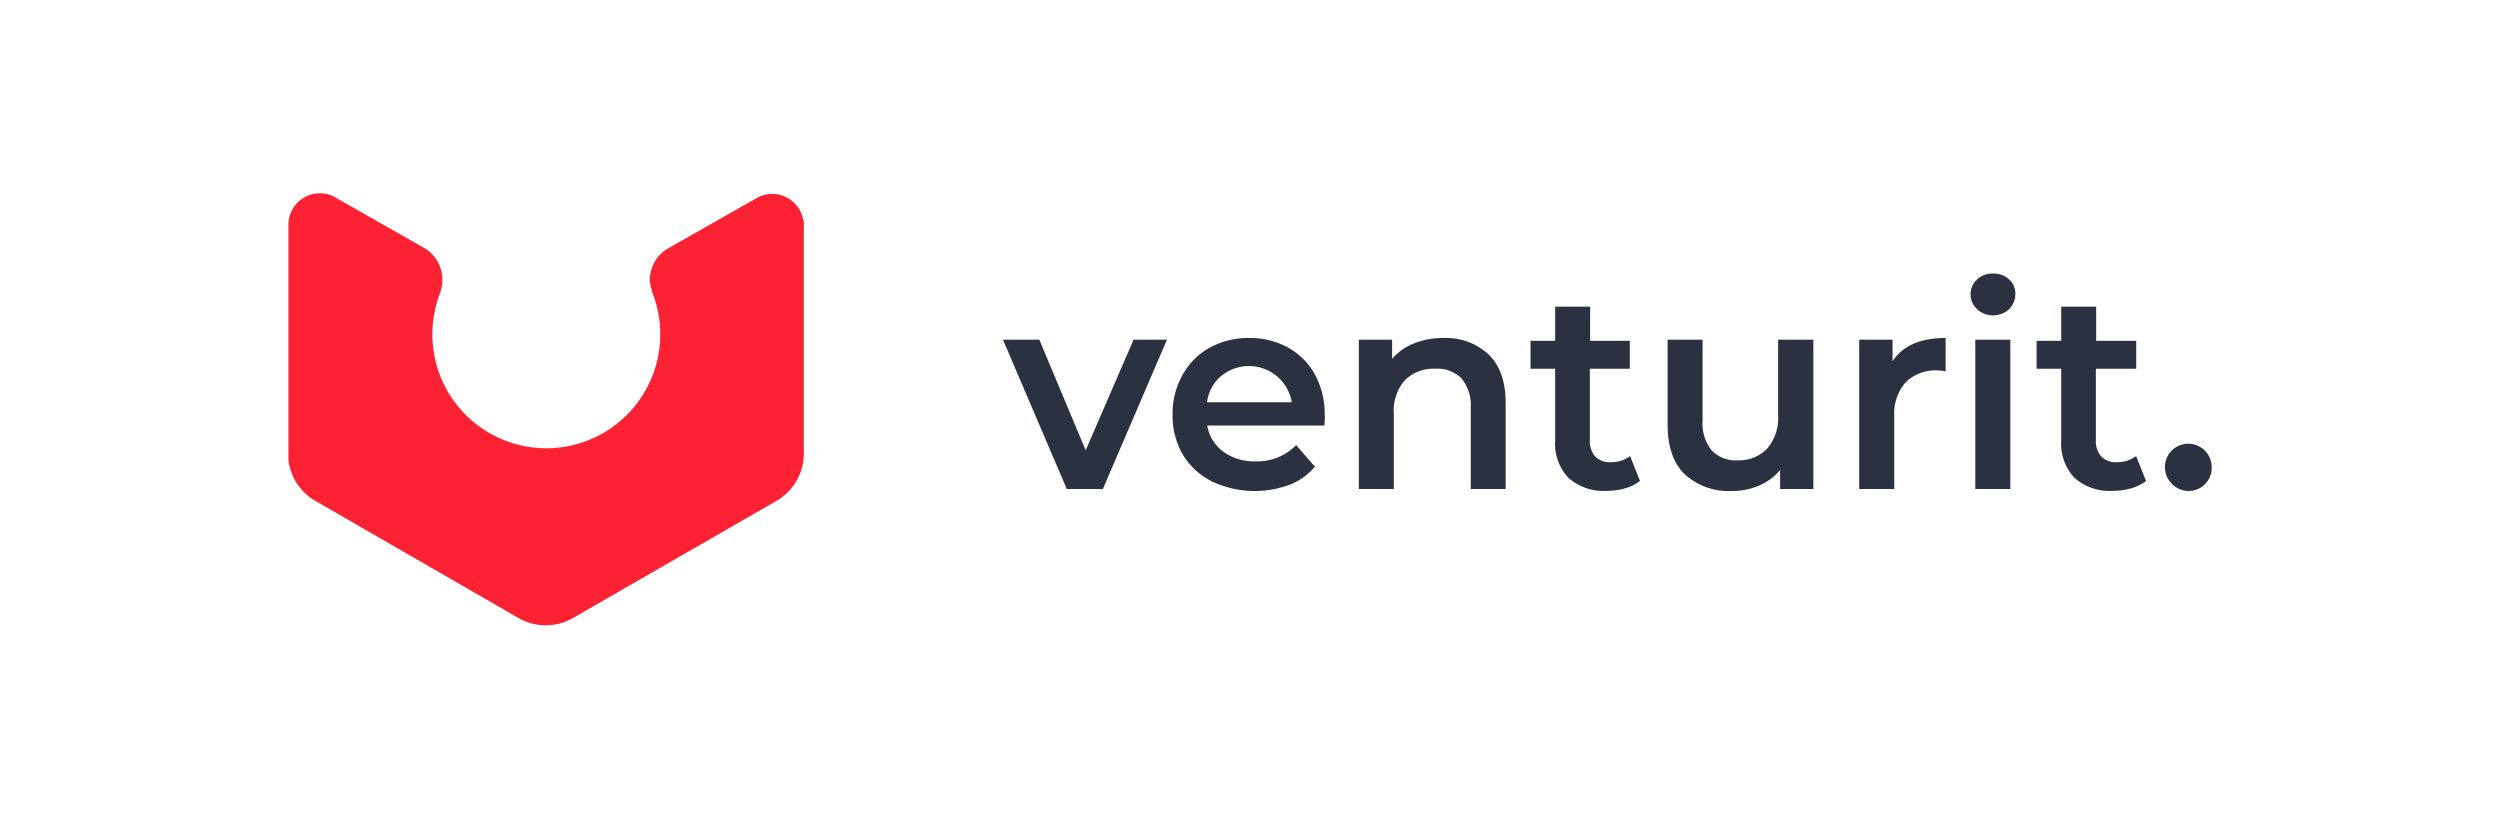 <svg xmlns="http://www.w3.org/2000/svg" viewBox="0 0 339 111"><defs><style>.cls-1{fill:#2c3141;}.cls-2{fill:#fd2233;}</style></defs><title>Artboard 4</title><g id="Layer_1" data-name="Layer 1"><path class="cls-1" d="M158.24,46.06l-8.69,20.25h-4.89L136,46.06h4.93l6.29,15,6.49-15Z"/><path class="cls-1" d="M179.59,57.7H163.7a5.57,5.57,0,0,0,2.18,3.55,7.18,7.18,0,0,0,4.38,1.31,7.4,7.4,0,0,0,5.5-2.2l2.54,2.92a8.56,8.56,0,0,1-3.45,2.46,13.62,13.62,0,0,1-10.58-.49,9.68,9.68,0,0,1-3.93-3.7A10.47,10.47,0,0,1,159,56.18a10.58,10.58,0,0,1,1.35-5.33A9.46,9.46,0,0,1,164,47.16a10.88,10.88,0,0,1,5.39-1.33,10.67,10.67,0,0,1,5.29,1.31,9.27,9.27,0,0,1,3.64,3.68,11.16,11.16,0,0,1,1.31,5.48C179.67,56.63,179.64,57.09,179.59,57.7Zm-14-6.73a5.68,5.68,0,0,0-1.92,3.58h11.5A5.9,5.9,0,0,0,165.58,51Z"/><path class="cls-1" d="M201.86,48.07q2.31,2.24,2.31,6.63V66.31h-4.74v-11a5.71,5.71,0,0,0-1.25-4A4.64,4.64,0,0,0,194.61,50a5.47,5.47,0,0,0-4.13,1.58A6.28,6.28,0,0,0,189,56.07V66.31h-4.74V46.06h4.51v2.61a7.49,7.49,0,0,1,3-2.12,10.67,10.67,0,0,1,4-.72A8.49,8.49,0,0,1,201.86,48.07Z"/><path class="cls-1" d="M222.38,65.21a5.47,5.47,0,0,1-2,1,9.08,9.08,0,0,1-2.52.35,7.16,7.16,0,0,1-5.16-1.75,6.69,6.69,0,0,1-1.82-5.08V50h-3.34V46.21h3.34V41.58h4.74v4.63H221V50h-5.42v9.64a3.2,3.2,0,0,0,.72,2.25,2.69,2.69,0,0,0,2.08.78,4.2,4.2,0,0,0,2.66-.83Z"/><path class="cls-1" d="M245.89,46.06V66.31h-4.51V63.73a7.69,7.69,0,0,1-2.84,2.11,9.23,9.23,0,0,1-3.68.74,8.85,8.85,0,0,1-6.4-2.26c-1.55-1.5-2.33-3.74-2.33-6.7V46.06h4.74V57a5.84,5.84,0,0,0,1.24,4.08,4.49,4.49,0,0,0,3.5,1.34,5.29,5.29,0,0,0,4-1.57,6.32,6.32,0,0,0,1.5-4.53V46.06Z"/><path class="cls-1" d="M263.83,45.83v4.51a6.49,6.49,0,0,0-1.1-.11,5.75,5.75,0,0,0-4.32,1.61,6.42,6.42,0,0,0-1.55,4.65v9.82h-4.75V46.06h4.52V49Q258.67,45.83,263.83,45.83Z"/><path class="cls-1" d="M268.08,41.9a2.66,2.66,0,0,1-.87-2,2.69,2.69,0,0,1,.87-2,3,3,0,0,1,2.16-.81,3.16,3.16,0,0,1,2.17.78,2.51,2.51,0,0,1,.87,1.95,2.91,2.91,0,0,1-.85,2.11,3.25,3.25,0,0,1-4.35,0Zm-.23,4.16h4.75V66.31h-4.75Z"/><path class="cls-1" d="M291,65.21a5.39,5.39,0,0,1-2,1,9,9,0,0,1-2.52.35,7.16,7.16,0,0,1-5.16-1.75,6.73,6.73,0,0,1-1.82-5.08V50h-3.34V46.21h3.34V41.58h4.74v4.63h5.43V50H284.2v9.64a3.2,3.2,0,0,0,.72,2.25,2.71,2.71,0,0,0,2.09.78,4.17,4.17,0,0,0,2.65-.83Z"/><path class="cls-1" d="M294.59,65.68a3.17,3.17,0,1,1,5.31-2.25,3.12,3.12,0,0,1-5.31,2.25Z"/><path class="cls-2" d="M109,30V61.5a7.42,7.42,0,0,1-3.7,6.41L77.7,83.8a7.41,7.41,0,0,1-7.4,0L42.75,67.91a7.41,7.41,0,0,1-3.64-5.5V30.48a4.27,4.27,0,0,1,6.16-3.83l.37.22,12.06,6.86a5,5,0,0,1,2.07,5.65l0,.11c-.06.16-.13.33-.19.51a15.45,15.45,0,1,0,29,0c-.07-.19-.14-.36-.2-.51l0-.11c0-.12-.07-.23-.1-.35A5.58,5.58,0,0,1,88.11,38a5,5,0,0,1,2.29-4.21l0,0,.41-.23,12-6.82a4.34,4.34,0,0,1,1.9-.44,4.25,4.25,0,0,1,4.22,3.61Z"/></g></svg>